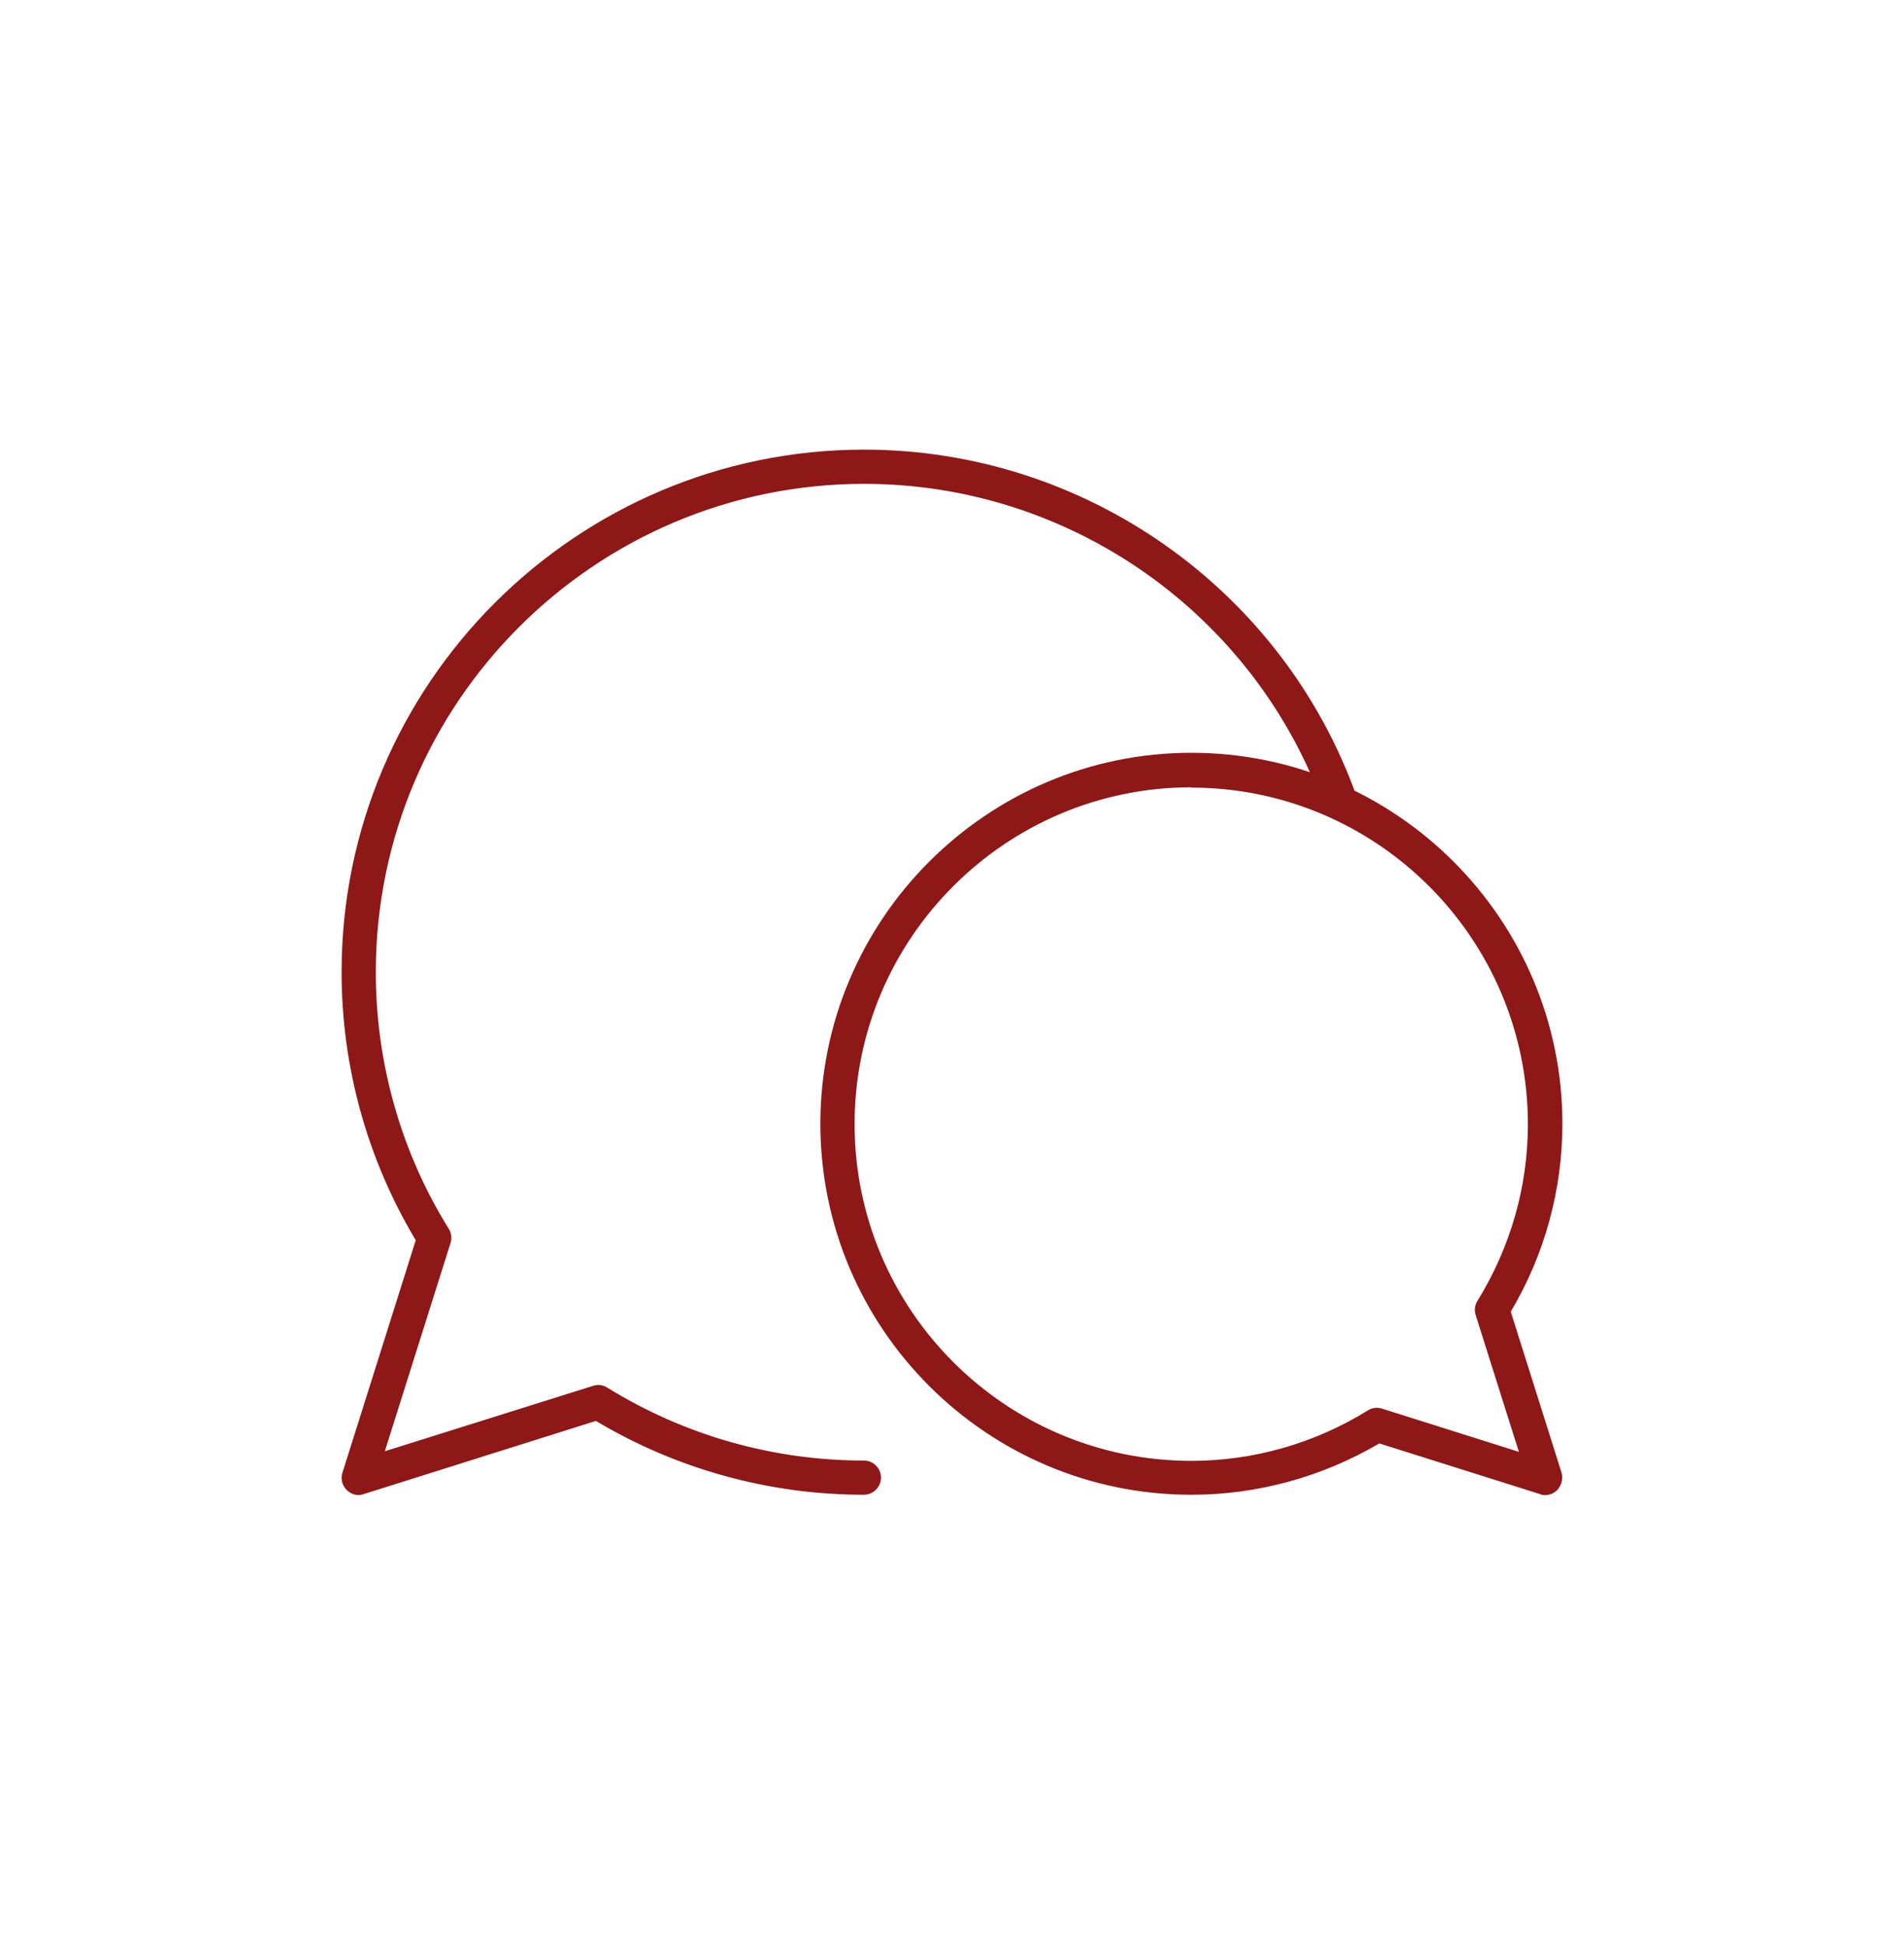 <?xml version="1.0" encoding="UTF-8"?>
<svg id="Calque_1" data-name="Calque 1" xmlns="http://www.w3.org/2000/svg" viewBox="0 0 63.43 64.8">
  <defs>
    <style>
      .cls-1 {
        fill: #8e1818;
      }
    </style>
  </defs>
  <path class="cls-1" d="m11.95,49.81c-.15,0-.29-.06-.4-.17-.15-.15-.21-.37-.14-.58l2.44-7.74c-1.61-2.69-2.47-5.77-2.47-8.93,0-9.6,7.81-17.41,17.41-17.41,7.35,0,13.95,4.65,16.41,11.57.11.3-.05.62-.35.73-.3.1-.62-.05-.73-.35-2.3-6.47-8.46-10.81-15.33-10.81-8.97,0-16.27,7.3-16.27,16.27,0,3.03.84,5.99,2.43,8.55.09.14.11.31.06.47l-2.19,6.94,6.94-2.18c.16-.05.33-.03.47.06,2.57,1.59,5.52,2.43,8.55,2.43.32,0,.57.26.57.57s-.26.57-.57.57c-3.15,0-6.23-.85-8.93-2.46l-7.74,2.44c-.06.02-.12.03-.17.03Z"/>
  <path class="cls-1" d="m51.48,49.81c-.06,0-.12,0-.17-.03l-5.36-1.69c-1.91,1.12-4.06,1.71-6.26,1.71-6.82,0-12.36-5.55-12.36-12.36s5.55-12.36,12.36-12.36,12.36,5.55,12.36,12.36c0,2.2-.59,4.36-1.72,6.26l1.69,5.36c.06.2,0,.43-.14.58-.11.11-.25.17-.4.17Zm-11.79-23.58c-6.18,0-11.22,5.03-11.22,11.22s5.03,11.22,11.22,11.22c2.07,0,4.1-.58,5.88-1.68.14-.09.31-.11.47-.06l4.56,1.44-1.44-4.56c-.05-.16-.03-.33.06-.47,1.1-1.78,1.68-3.81,1.68-5.88,0-6.19-5.03-11.22-11.22-11.22Z"/>
</svg>